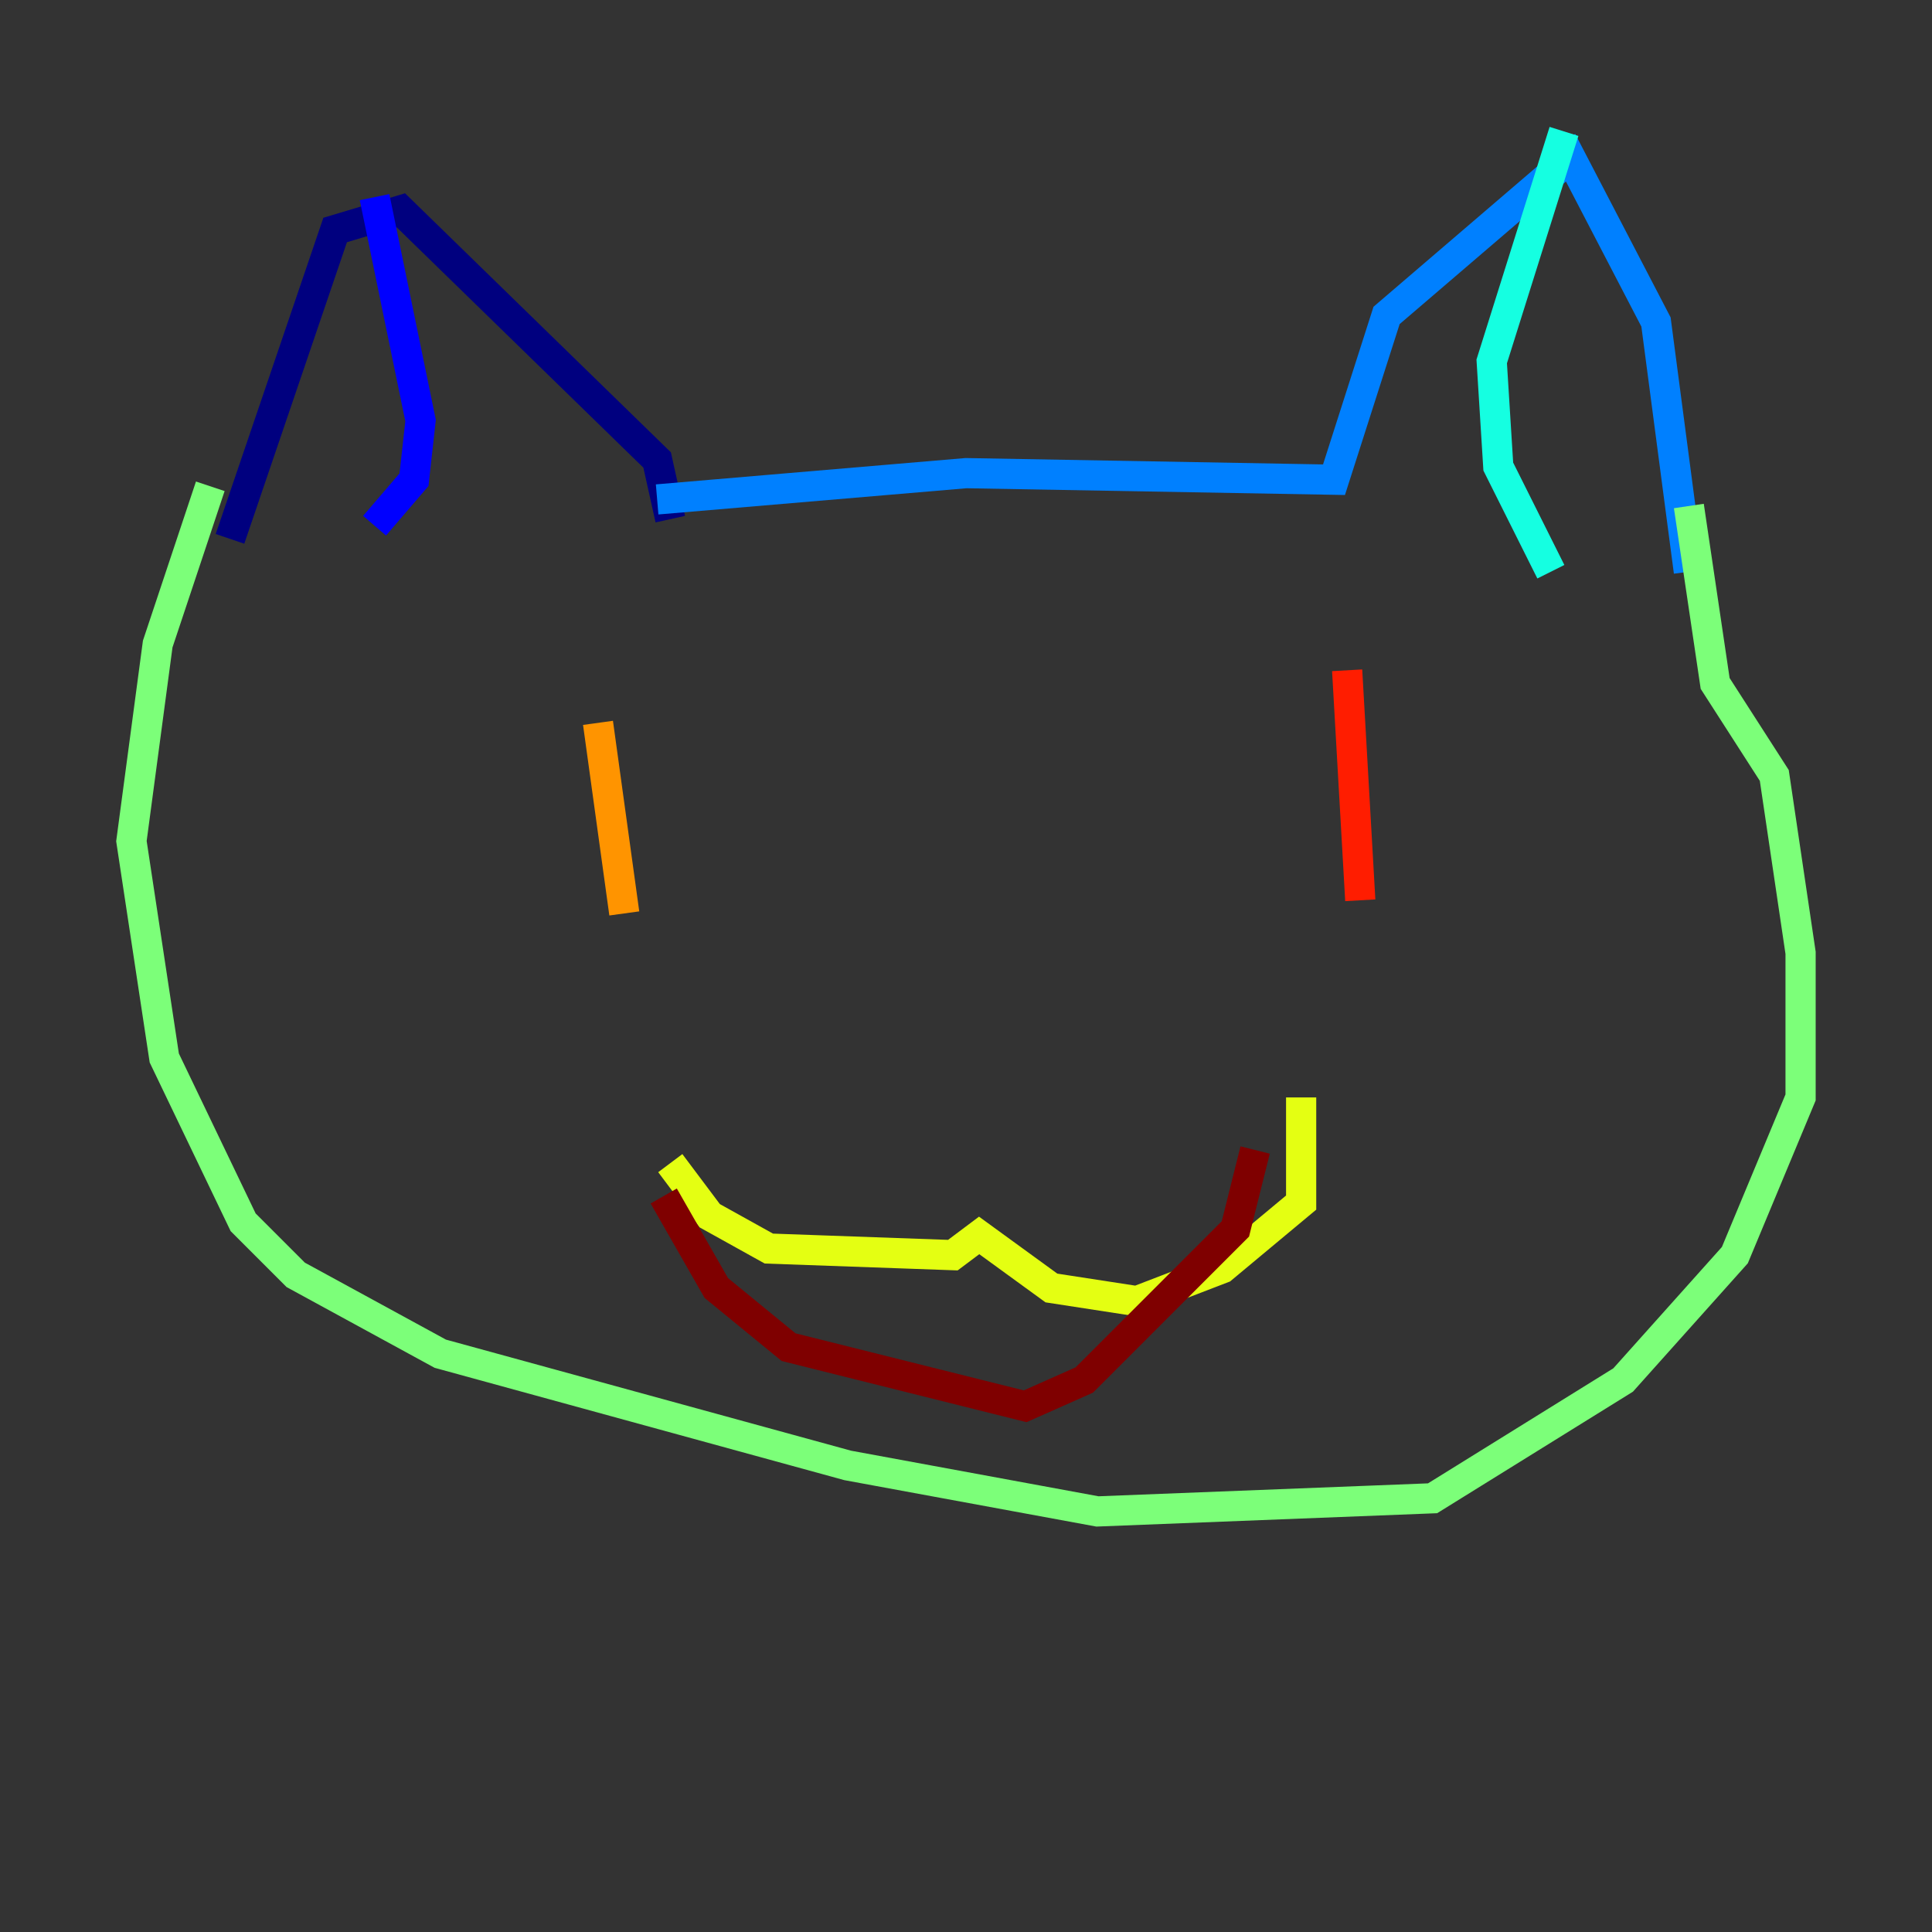 <?xml version="1.0" encoding="utf-8" ?>
<svg baseProfile="tiny" height="128" version="1.2" viewBox="0,0,128,128" width="128" xmlns="http://www.w3.org/2000/svg" xmlns:ev="http://www.w3.org/2001/xml-events" xmlns:xlink="http://www.w3.org/1999/xlink"><rect x="0" y="0" width="128" height="128" fill="#333333" stroke="none"/><defs /><polyline fill="none" points="44.408,34.395 43.537,30.476 26.558,13.932 22.204,15.238 15.238,35.701" stroke="#00007f" stroke-width="2" /><polyline fill="none" points="24.816,13.061 27.864,27.864 27.429,31.782 24.816,34.83" stroke="#0000ff" stroke-width="2" /><polyline fill="none" points="43.537,33.088 64.0,31.347 88.381,31.782 91.864,20.898 104.054,10.449 109.714,21.333 111.891,37.878" stroke="#0080ff" stroke-width="2" /><polyline fill="none" points="103.619,8.707 98.83,23.946 99.265,30.912 102.748,37.878" stroke="#15ffe1" stroke-width="2" /><polyline fill="none" points="13.932,32.218 10.449,42.667 8.707,55.728 10.884,70.095 16.109,80.98 19.592,84.463 29.17,89.687 56.163,97.088 72.707,100.136 94.912,99.265 107.537,91.429 114.939,83.156 119.293,72.707 119.293,63.129 117.551,51.374 113.633,45.279 111.891,33.524" stroke="#7cff79" stroke-width="2" /><polyline fill="none" points="44.408,77.061 47.02,80.544 50.939,82.721 63.129,83.156 64.871,81.85 69.66,85.333 75.32,86.204 80.98,84.027 86.204,79.674 86.204,72.707" stroke="#e4ff12" stroke-width="2" /><polyline fill="none" points="39.619,47.891 41.361,60.517" stroke="#ff9400" stroke-width="2" /><polyline fill="none" points="89.252,44.408 90.122,59.646" stroke="#ff1d00" stroke-width="2" /><polyline fill="none" points="43.973,79.238 47.456,85.333 52.245,89.252 67.918,93.17 71.837,91.429 81.85,81.415 83.156,76.191" stroke="#7f0000" stroke-width="2" /></svg>